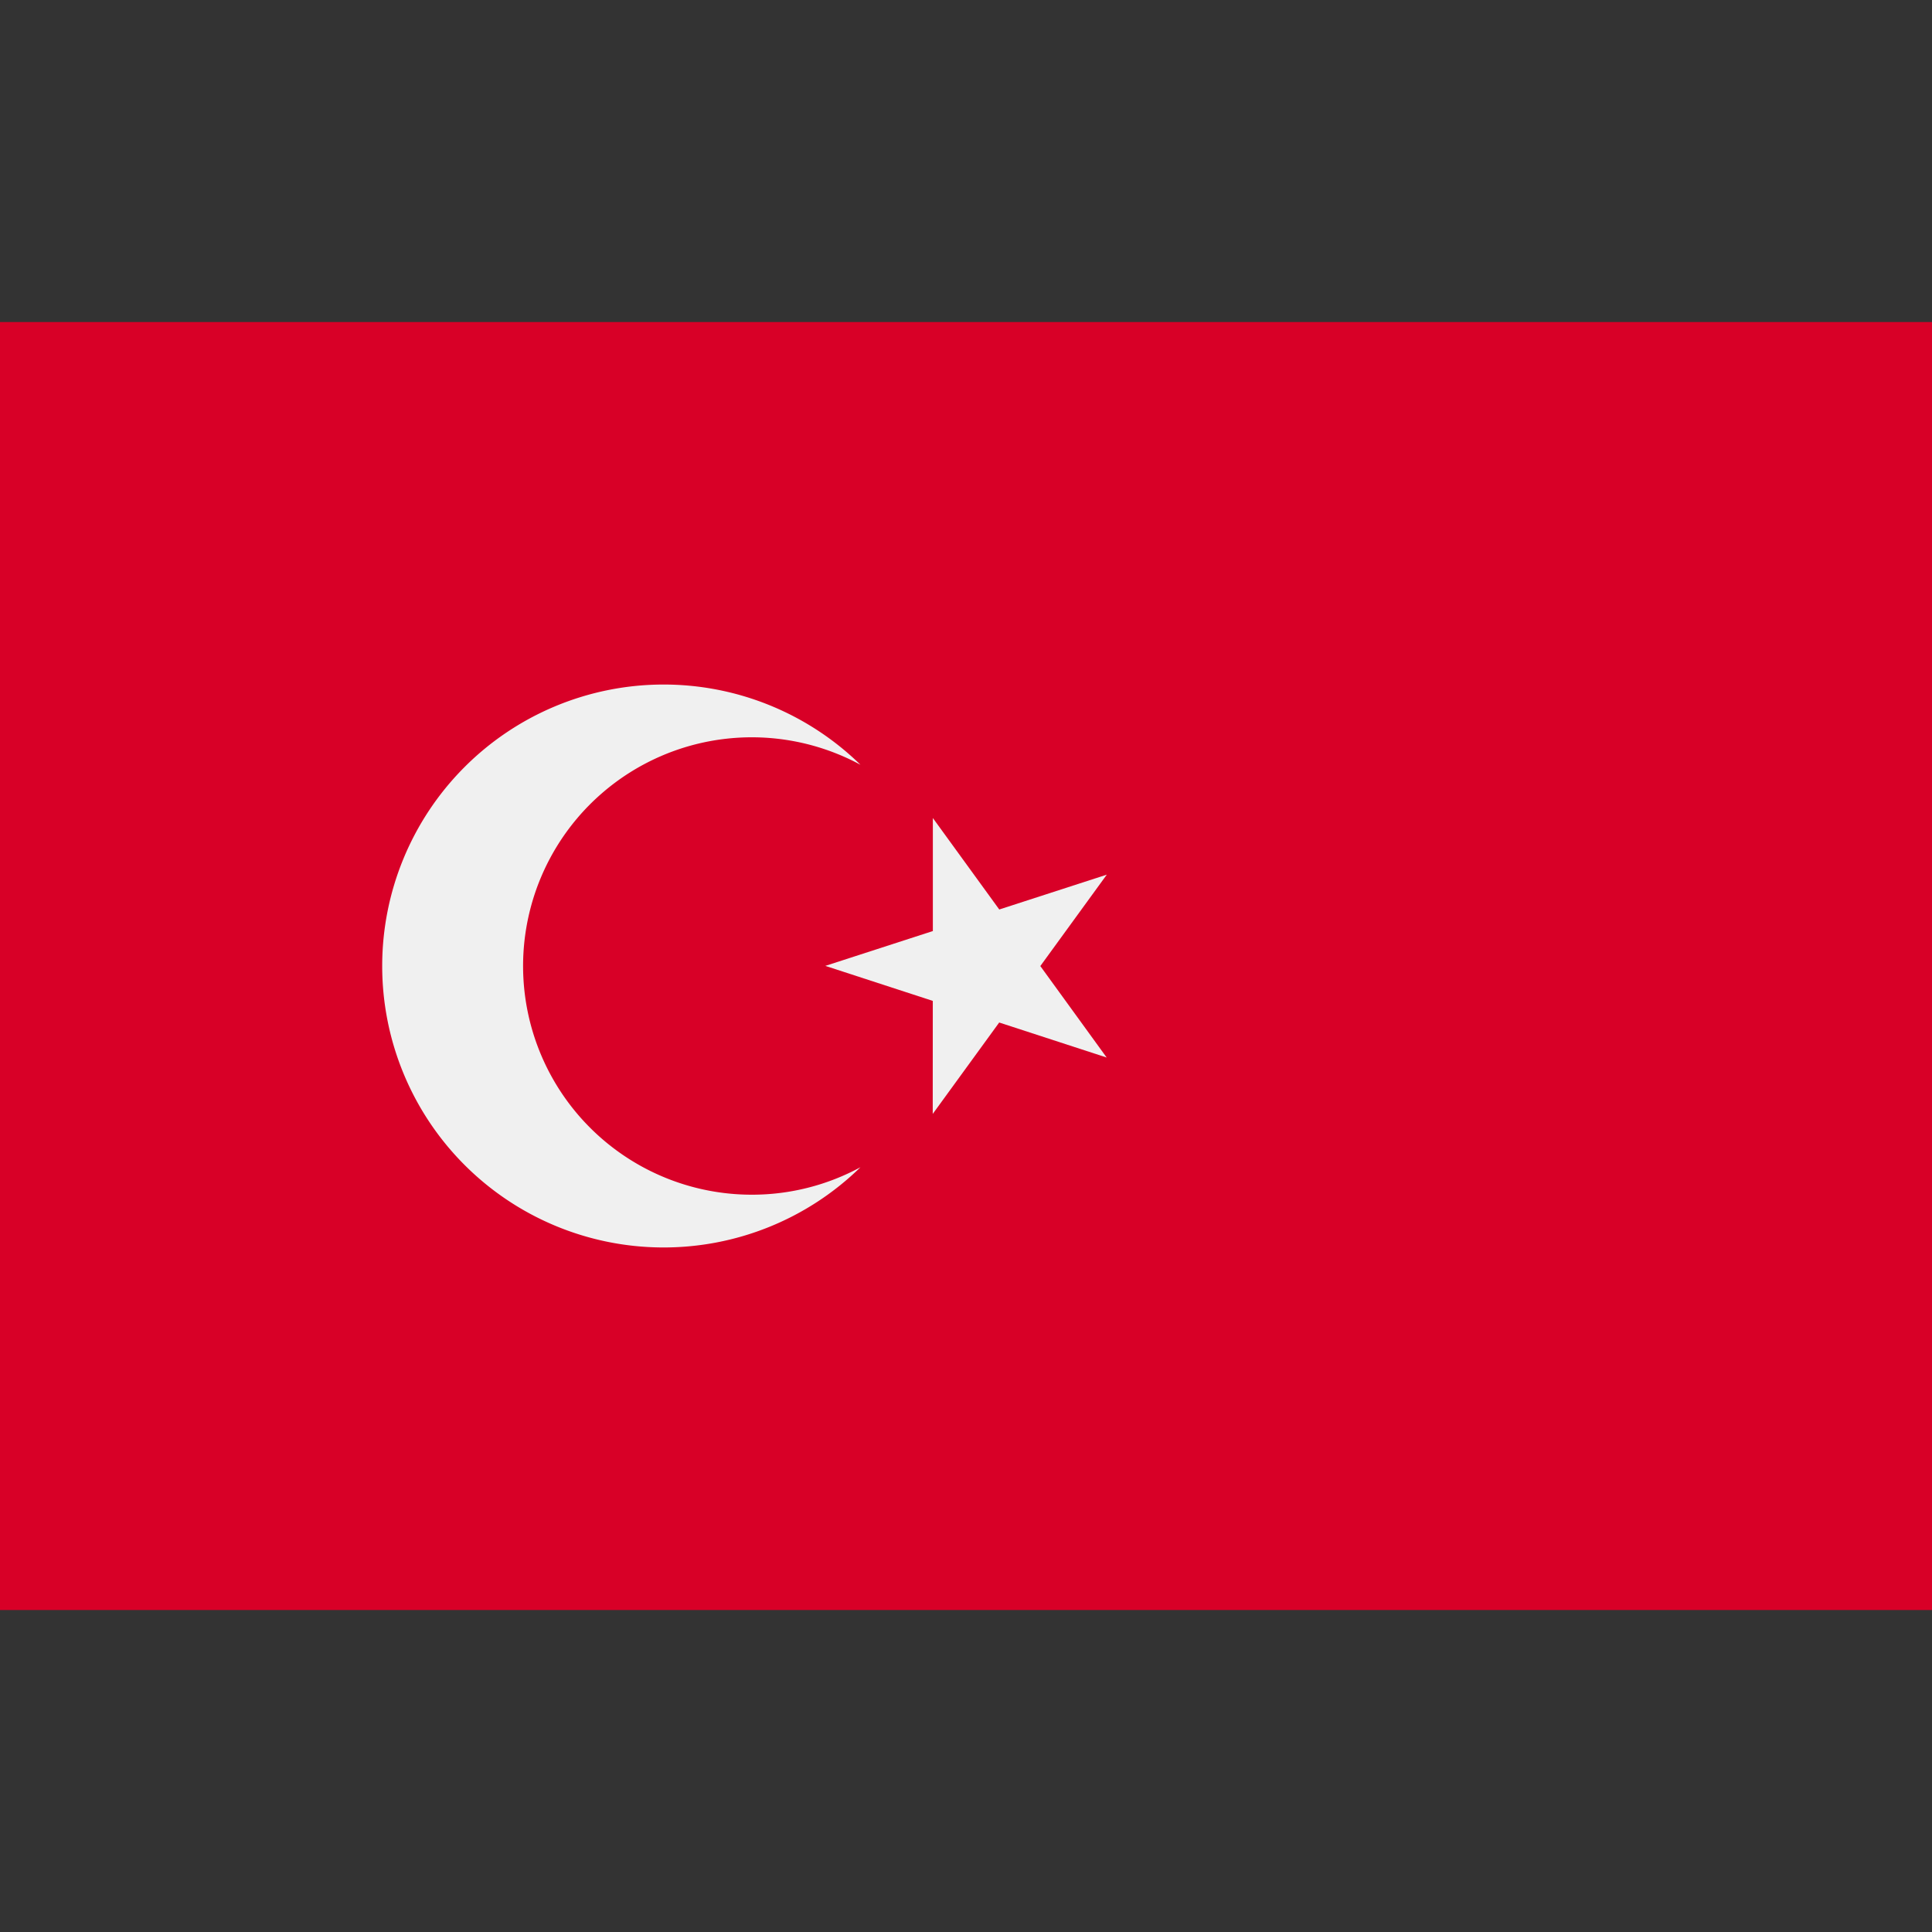 <svg xmlns="http://www.w3.org/2000/svg" width="32" height="32"><rect width="100%" height="100%" fill="#333333" stroke="none"/><path fill="#d80027" d="M0 5.334h32v21.333H0V5.334z"/><path fill="#f0f0f0" d="M15.451 13.549l1.1 1.515 1.781-.577-1.101 1.514 1.099 1.515-1.78-.58-1.101 1.514.001-1.872-1.78-.58 1.781-.577z"/><path fill="#f0f0f0" d="M12.45 19.788a3.788 3.788 0 111.802-7.121 4.662 4.662 0 100 6.666 3.773 3.773 0 01-1.802.455z"/></svg>